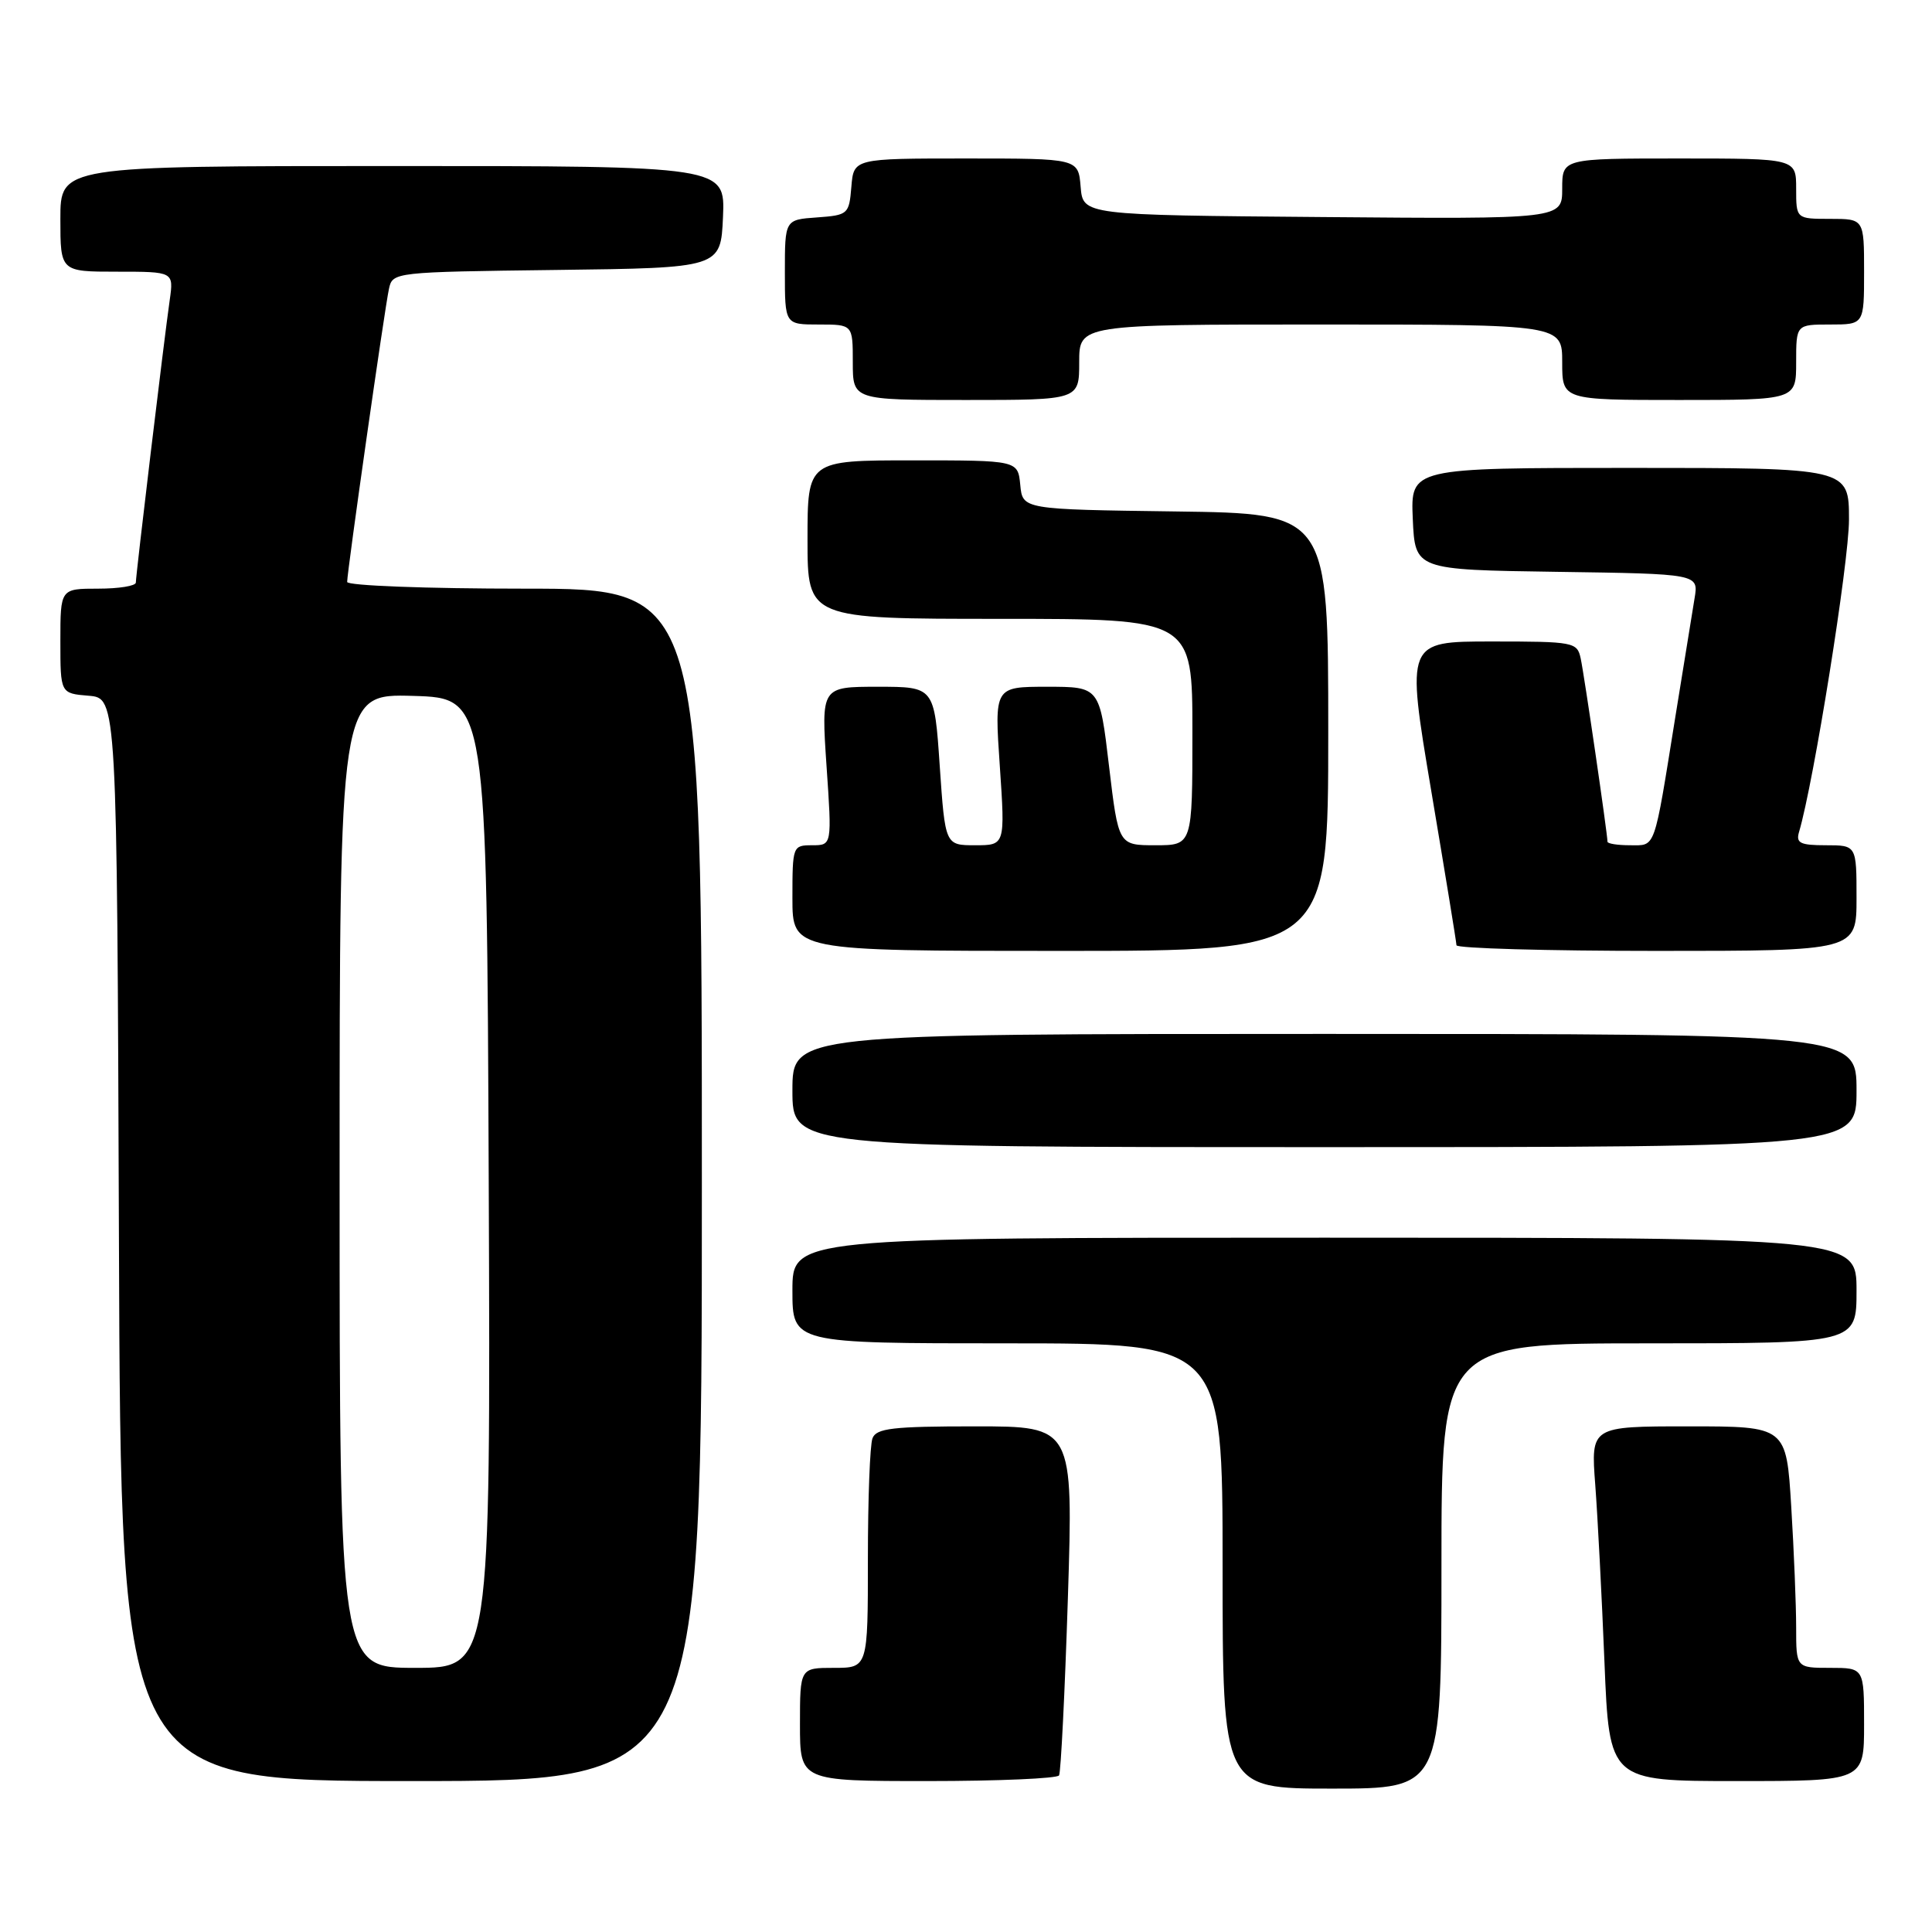 <?xml version="1.0" encoding="UTF-8" standalone="no"?>
<!DOCTYPE svg PUBLIC "-//W3C//DTD SVG 1.1//EN" "http://www.w3.org/Graphics/SVG/1.1/DTD/svg11.dtd" >
<svg xmlns="http://www.w3.org/2000/svg" xmlns:xlink="http://www.w3.org/1999/xlink" version="1.1" viewBox="0 0 256 256">
 <g >
 <path fill="currentColor"
d=" M 191.00 207.50 C 191.00 178.00 191.00 178.00 218.50 178.00 C 246.00 178.00 246.00 178.00 246.00 171.00 C 246.00 164.00 246.00 164.00 175.50 164.00 C 105.00 164.00 105.00 164.00 105.00 171.00 C 105.00 178.00 105.00 178.00 133.50 178.00 C 162.00 178.00 162.00 178.00 162.00 207.50 C 162.00 237.00 162.00 237.00 176.50 237.00 C 191.00 237.00 191.00 237.00 191.00 207.50 Z  M 93.00 157.00 C 93.00 78.00 93.00 78.00 69.50 78.00 C 56.47 78.00 46.00 77.60 46.00 77.11 C 46.00 75.74 50.98 40.79 51.54 38.27 C 52.02 36.06 52.19 36.04 73.76 35.77 C 95.50 35.50 95.50 35.50 95.80 28.75 C 96.09 22.00 96.09 22.00 52.05 22.00 C 8.00 22.00 8.00 22.00 8.00 29.00 C 8.00 36.00 8.00 36.00 15.51 36.00 C 23.02 36.00 23.02 36.00 22.49 39.75 C 21.75 44.89 18.00 76.19 18.00 77.19 C 18.00 77.64 15.75 78.00 13.00 78.00 C 8.00 78.00 8.00 78.00 8.00 84.94 C 8.00 91.88 8.00 91.88 11.75 92.19 C 15.50 92.50 15.50 92.50 15.76 164.25 C 16.01 236.00 16.01 236.00 54.51 236.00 C 93.00 236.00 93.00 236.00 93.00 157.00 Z  M 140.33 235.25 C 140.57 234.84 141.10 224.26 141.50 211.75 C 142.22 189.00 142.22 189.00 129.22 189.00 C 118.28 189.00 116.12 189.25 115.61 190.58 C 115.27 191.45 115.00 198.65 115.00 206.58 C 115.00 221.00 115.00 221.00 110.50 221.00 C 106.00 221.00 106.00 221.00 106.00 228.50 C 106.00 236.00 106.00 236.00 122.94 236.00 C 132.26 236.00 140.08 235.66 140.33 235.25 Z  M 247.00 228.50 C 247.00 221.00 247.00 221.00 242.50 221.00 C 238.00 221.00 238.00 221.00 238.00 215.66 C 238.00 212.72 237.71 205.52 237.35 199.66 C 236.70 189.00 236.70 189.00 223.74 189.00 C 210.79 189.00 210.79 189.00 211.38 196.75 C 211.70 201.01 212.25 211.59 212.60 220.25 C 213.24 236.00 213.24 236.00 230.12 236.00 C 247.00 236.00 247.00 236.00 247.00 228.50 Z  M 246.00 144.50 C 246.00 137.00 246.00 137.00 175.50 137.00 C 105.00 137.00 105.00 137.00 105.00 144.50 C 105.00 152.00 105.00 152.00 175.50 152.00 C 246.00 152.00 246.00 152.00 246.00 144.50 Z  M 176.00 97.02 C 176.00 68.04 176.00 68.04 155.75 67.77 C 135.50 67.50 135.50 67.50 135.19 64.25 C 134.87 61.00 134.87 61.00 120.94 61.00 C 107.00 61.00 107.00 61.00 107.00 71.50 C 107.00 82.00 107.00 82.00 132.50 82.00 C 158.00 82.00 158.00 82.00 158.00 97.00 C 158.00 112.00 158.00 112.00 153.10 112.00 C 148.20 112.00 148.20 112.00 146.95 101.50 C 145.71 91.00 145.71 91.00 138.74 91.00 C 131.76 91.00 131.76 91.00 132.48 101.50 C 133.19 112.00 133.19 112.00 129.22 112.00 C 125.24 112.00 125.24 112.00 124.52 101.50 C 123.81 91.00 123.81 91.00 116.31 91.00 C 108.81 91.00 108.81 91.00 109.52 101.50 C 110.24 112.00 110.24 112.00 107.62 112.00 C 105.04 112.00 105.00 112.11 105.00 119.00 C 105.00 126.00 105.00 126.00 140.50 126.00 C 176.00 126.00 176.00 126.00 176.00 97.02 Z  M 246.00 119.00 C 246.00 112.00 246.00 112.00 241.93 112.00 C 238.53 112.00 237.95 111.71 238.38 110.25 C 240.33 103.68 245.00 74.49 245.00 68.86 C 245.00 62.00 245.00 62.00 215.95 62.00 C 186.91 62.00 186.91 62.00 187.20 68.75 C 187.50 75.50 187.50 75.50 206.29 75.77 C 225.08 76.04 225.08 76.04 224.54 79.27 C 224.25 81.05 223.10 88.12 221.99 95.00 C 219.11 112.91 219.43 112.00 215.98 112.00 C 214.34 112.00 213.00 111.79 213.00 111.53 C 213.00 110.50 209.91 89.35 209.45 87.25 C 208.98 85.08 208.57 85.00 197.64 85.00 C 186.32 85.00 186.32 85.00 189.64 104.75 C 191.47 115.61 192.98 124.84 192.99 125.25 C 192.99 125.66 204.93 126.00 219.50 126.00 C 246.00 126.00 246.00 126.00 246.00 119.00 Z  M 143.00 48.00 C 143.00 43.00 143.00 43.00 175.00 43.00 C 207.00 43.00 207.00 43.00 207.00 48.00 C 207.00 53.00 207.00 53.00 222.50 53.00 C 238.00 53.00 238.00 53.00 238.00 48.00 C 238.00 43.00 238.00 43.00 242.50 43.00 C 247.00 43.00 247.00 43.00 247.00 36.00 C 247.00 29.00 247.00 29.00 242.50 29.00 C 238.00 29.00 238.00 29.00 238.00 25.00 C 238.00 21.00 238.00 21.00 222.50 21.00 C 207.00 21.00 207.00 21.00 207.00 25.01 C 207.00 29.03 207.00 29.03 175.25 28.76 C 143.50 28.50 143.50 28.50 143.19 24.75 C 142.88 21.00 142.88 21.00 128.00 21.00 C 113.12 21.00 113.12 21.00 112.81 24.75 C 112.51 28.39 112.38 28.51 108.25 28.81 C 104.00 29.11 104.00 29.11 104.00 36.06 C 104.00 43.00 104.00 43.00 108.50 43.00 C 113.00 43.00 113.00 43.00 113.00 48.00 C 113.00 53.00 113.00 53.00 128.00 53.00 C 143.00 53.00 143.00 53.00 143.00 48.00 Z  M 45.00 156.46 C 45.00 91.93 45.00 91.93 54.75 92.21 C 64.50 92.50 64.50 92.50 64.76 156.75 C 65.01 221.00 65.01 221.00 55.01 221.00 C 45.00 221.00 45.00 221.00 45.00 156.46 Z "/>
</g>
</svg>